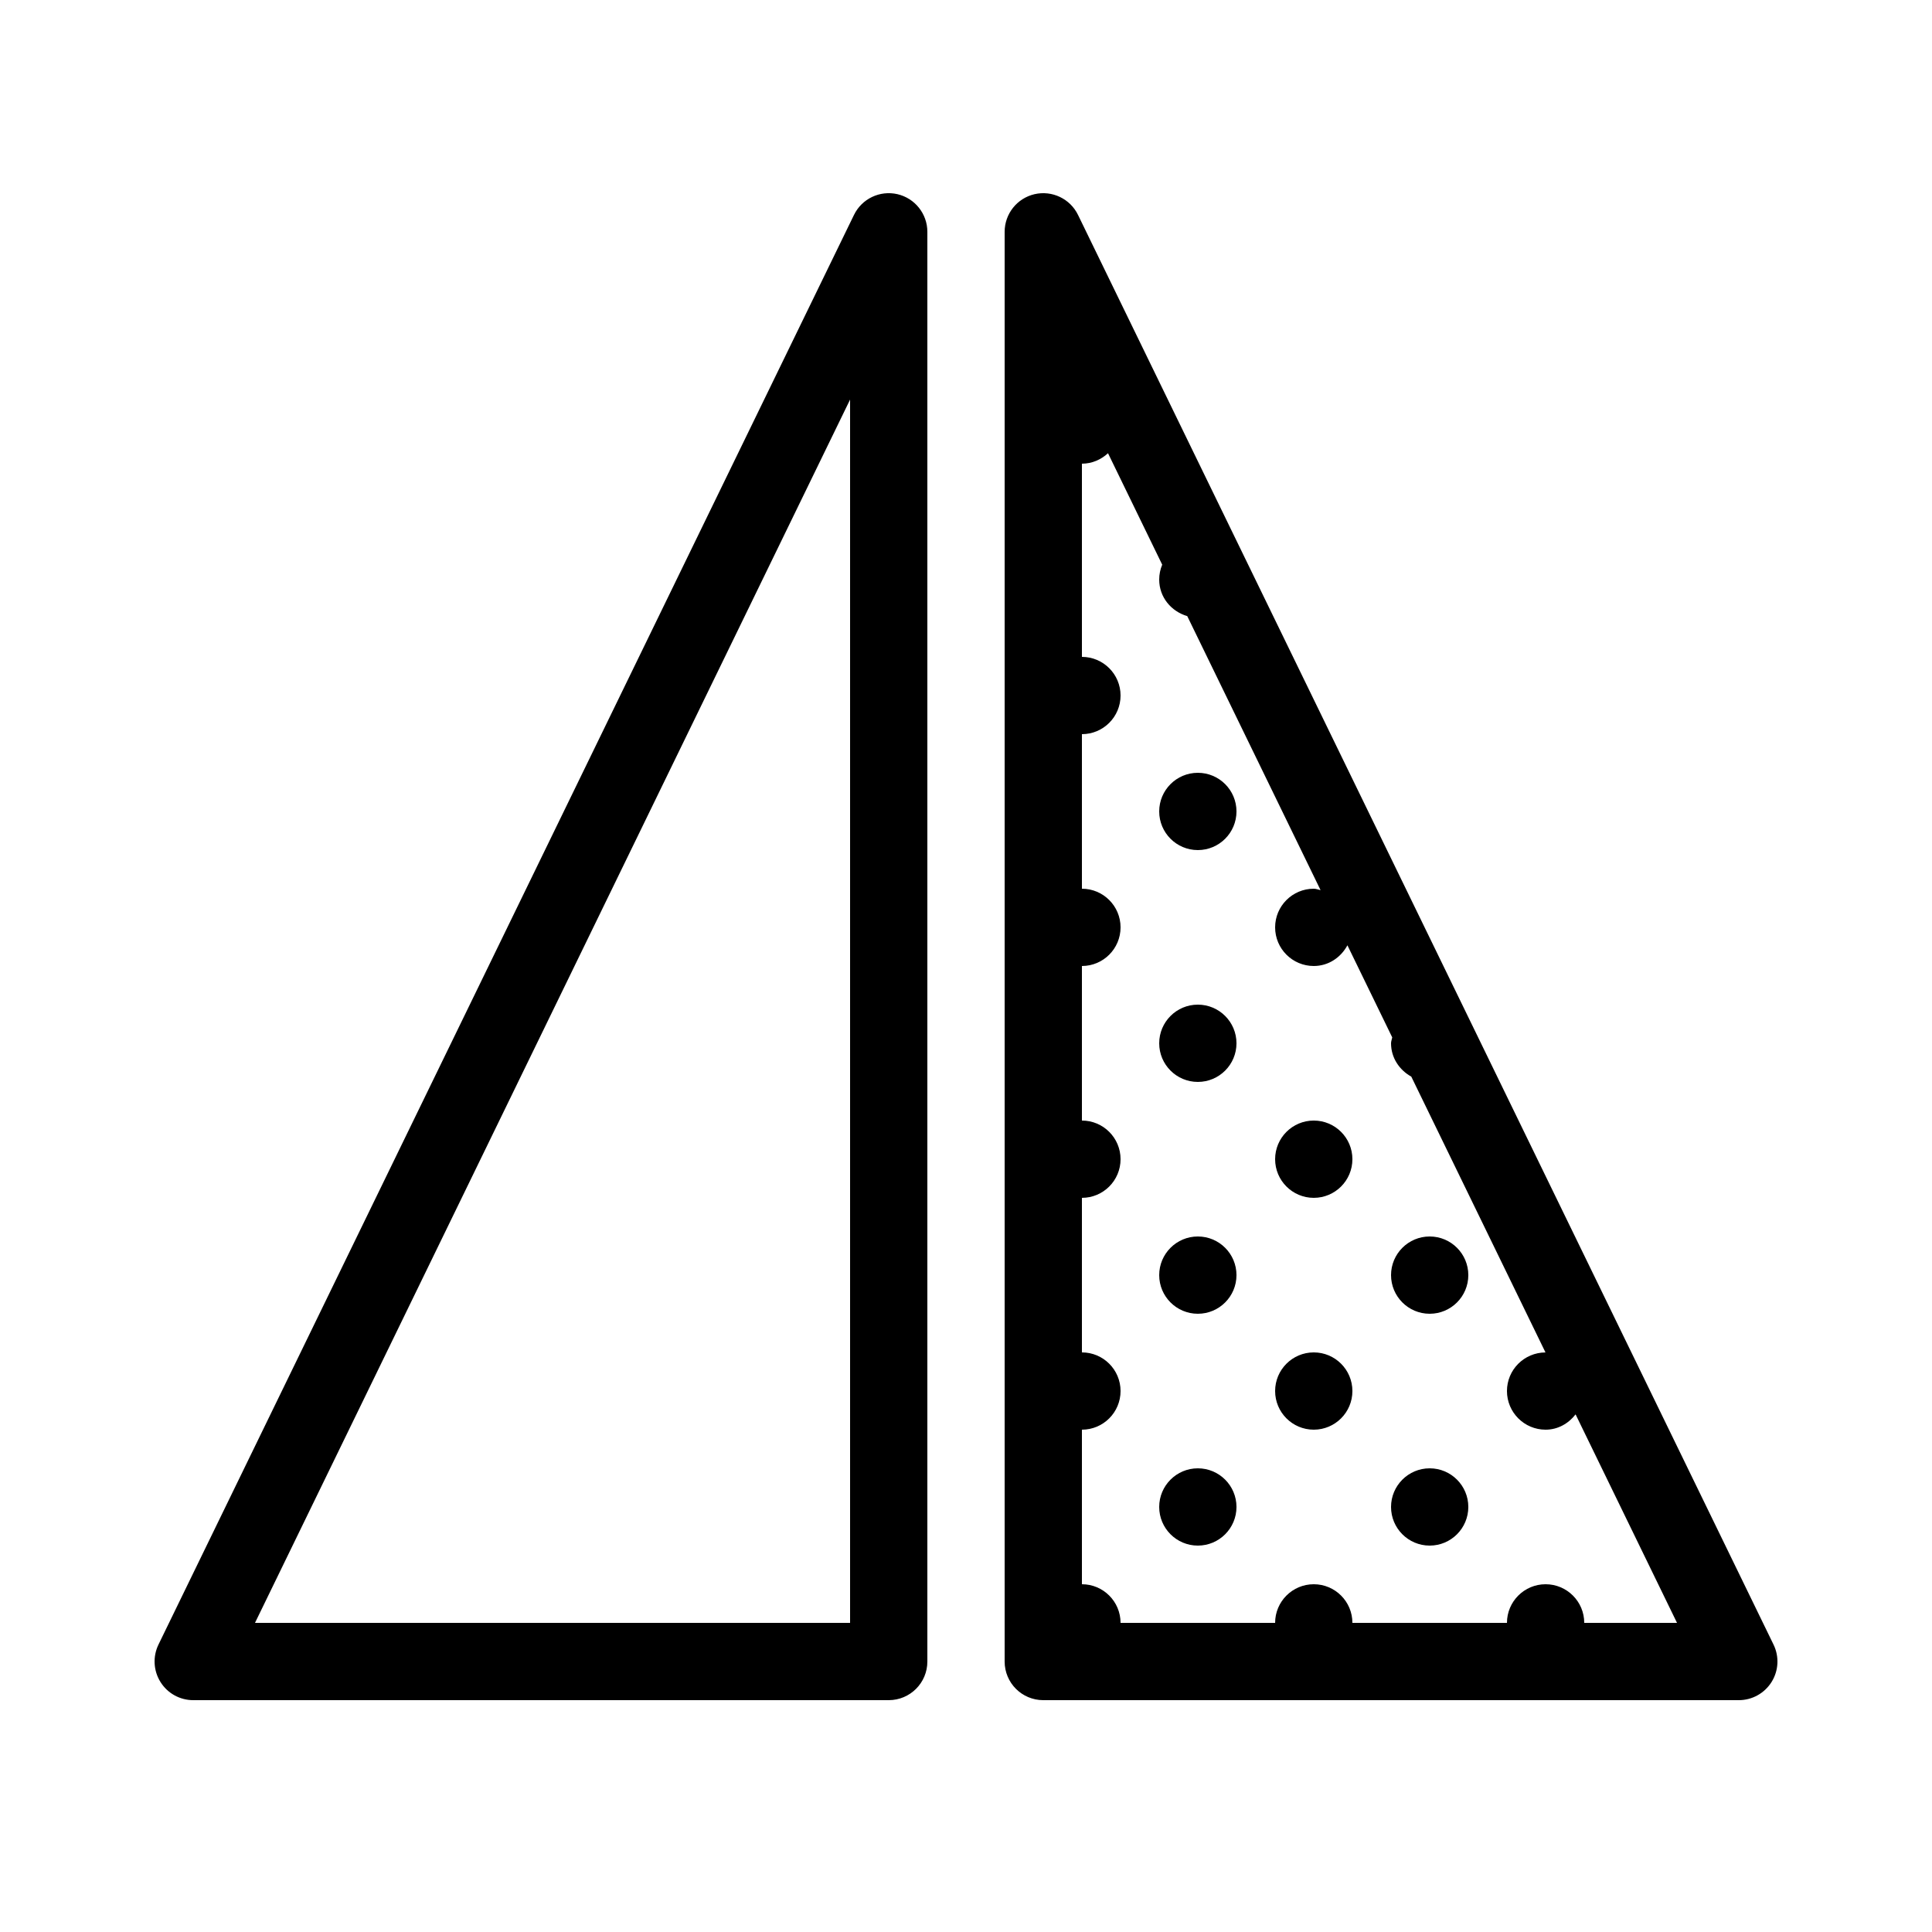 <?xml version="1.0" encoding="utf-8"?>
<!-- Generator: Adobe Illustrator 17.0.2, SVG Export Plug-In . SVG Version: 6.00 Build 0)  -->
<!DOCTYPE svg PUBLIC "-//W3C//DTD SVG 1.0//EN" "http://www.w3.org/TR/2001/REC-SVG-20010904/DTD/svg10.dtd">
<svg version="1.0" id="Layer_1" xmlns="http://www.w3.org/2000/svg" xmlns:xlink="http://www.w3.org/1999/xlink" x="0px" y="0px"
	 width="50px" height="50px" viewBox="0 0 50 50" style="enable-background:new 0 0 50 50;" xml:space="preserve">
<path d="M45.899,42.562l-18-37c-0.203-0.418-0.669-0.641-1.124-0.537C26.321,5.13,26,5.534,26,6v37c0,0.553,0.447,1,1,1h18
	c0.345,0,0.665-0.178,0.848-0.47S46.05,42.872,45.899,42.562z M41,42c0-0.552-0.448-1-1-1c-0.552,0-1,0.448-1,1h-4
	c0-0.552-0.448-1-1-1c-0.552,0-1,0.448-1,1h-4c0-0.552-0.448-1-1-1v-4c0.552,0,1-0.448,1-1s-0.448-1-1-1v-4c0.552,0,1-0.448,1-1
	s-0.448-1-1-1v-4c0.552,0,1-0.448,1-1s-0.448-1-1-1v-4c0.552,0,1-0.448,1-1s-0.448-1-1-1v-5c0.262,0,0.497-0.106,0.675-0.271
	l1.403,2.885C30.028,14.732,30,14.863,30,15c0,0.455,0.31,0.823,0.726,0.945l3.45,7.091C34.116,23.025,34.062,23,34,23
	c-0.552,0-1,0.448-1,1s0.448,1,1,1c0.381,0,0.702-0.221,0.871-0.536l1.16,2.384C36.022,26.9,36,26.946,36,27
	c0,0.376,0.216,0.692,0.524,0.863l3.473,7.138C39.446,35.003,39,35.449,39,36c0,0.552,0.448,1,1,1c0.321,0,0.593-0.161,0.776-0.396
	L43.401,42H41z M23.225,5.025c-0.455-0.104-0.92,0.118-1.124,0.537l-18,37c-0.15,0.31-0.131,0.676,0.052,0.968
	C4.335,43.822,4.655,44,5,44h18c0.552,0,1-0.447,1-1V6C24,5.534,23.678,5.13,23.225,5.025z M22,42H6.599L22,10.341V42z M35,36
	c0,0.552-0.448,1-1,1s-1-0.448-1-1s0.448-1,1-1C34.552,35,35,35.448,35,36z M38,33c0,0.552-0.448,1-1,1s-1-0.448-1-1s0.448-1,1-1
	C37.552,32,38,32.448,38,33z M38,39c0,0.552-0.448,1-1,1s-1-0.448-1-1s0.448-1,1-1C37.552,38,38,38.448,38,39z M32,21
	c0,0.552-0.448,1-1,1s-1-0.448-1-1s0.448-1,1-1C31.552,20,32,20.448,32,21z M32,27c0,0.552-0.448,1-1,1s-1-0.448-1-1s0.448-1,1-1
	C31.552,26,32,26.448,32,27z M35,30c0,0.552-0.448,1-1,1s-1-0.448-1-1s0.448-1,1-1C34.552,29,35,29.448,35,30z M32,33
	c0,0.552-0.448,1-1,1s-1-0.448-1-1s0.448-1,1-1C31.552,32,32,32.448,32,33z M32,39c0,0.552-0.448,1-1,1s-1-0.448-1-1s0.448-1,1-1
	C31.552,38,32,38.448,32,39z"/>
</svg>
